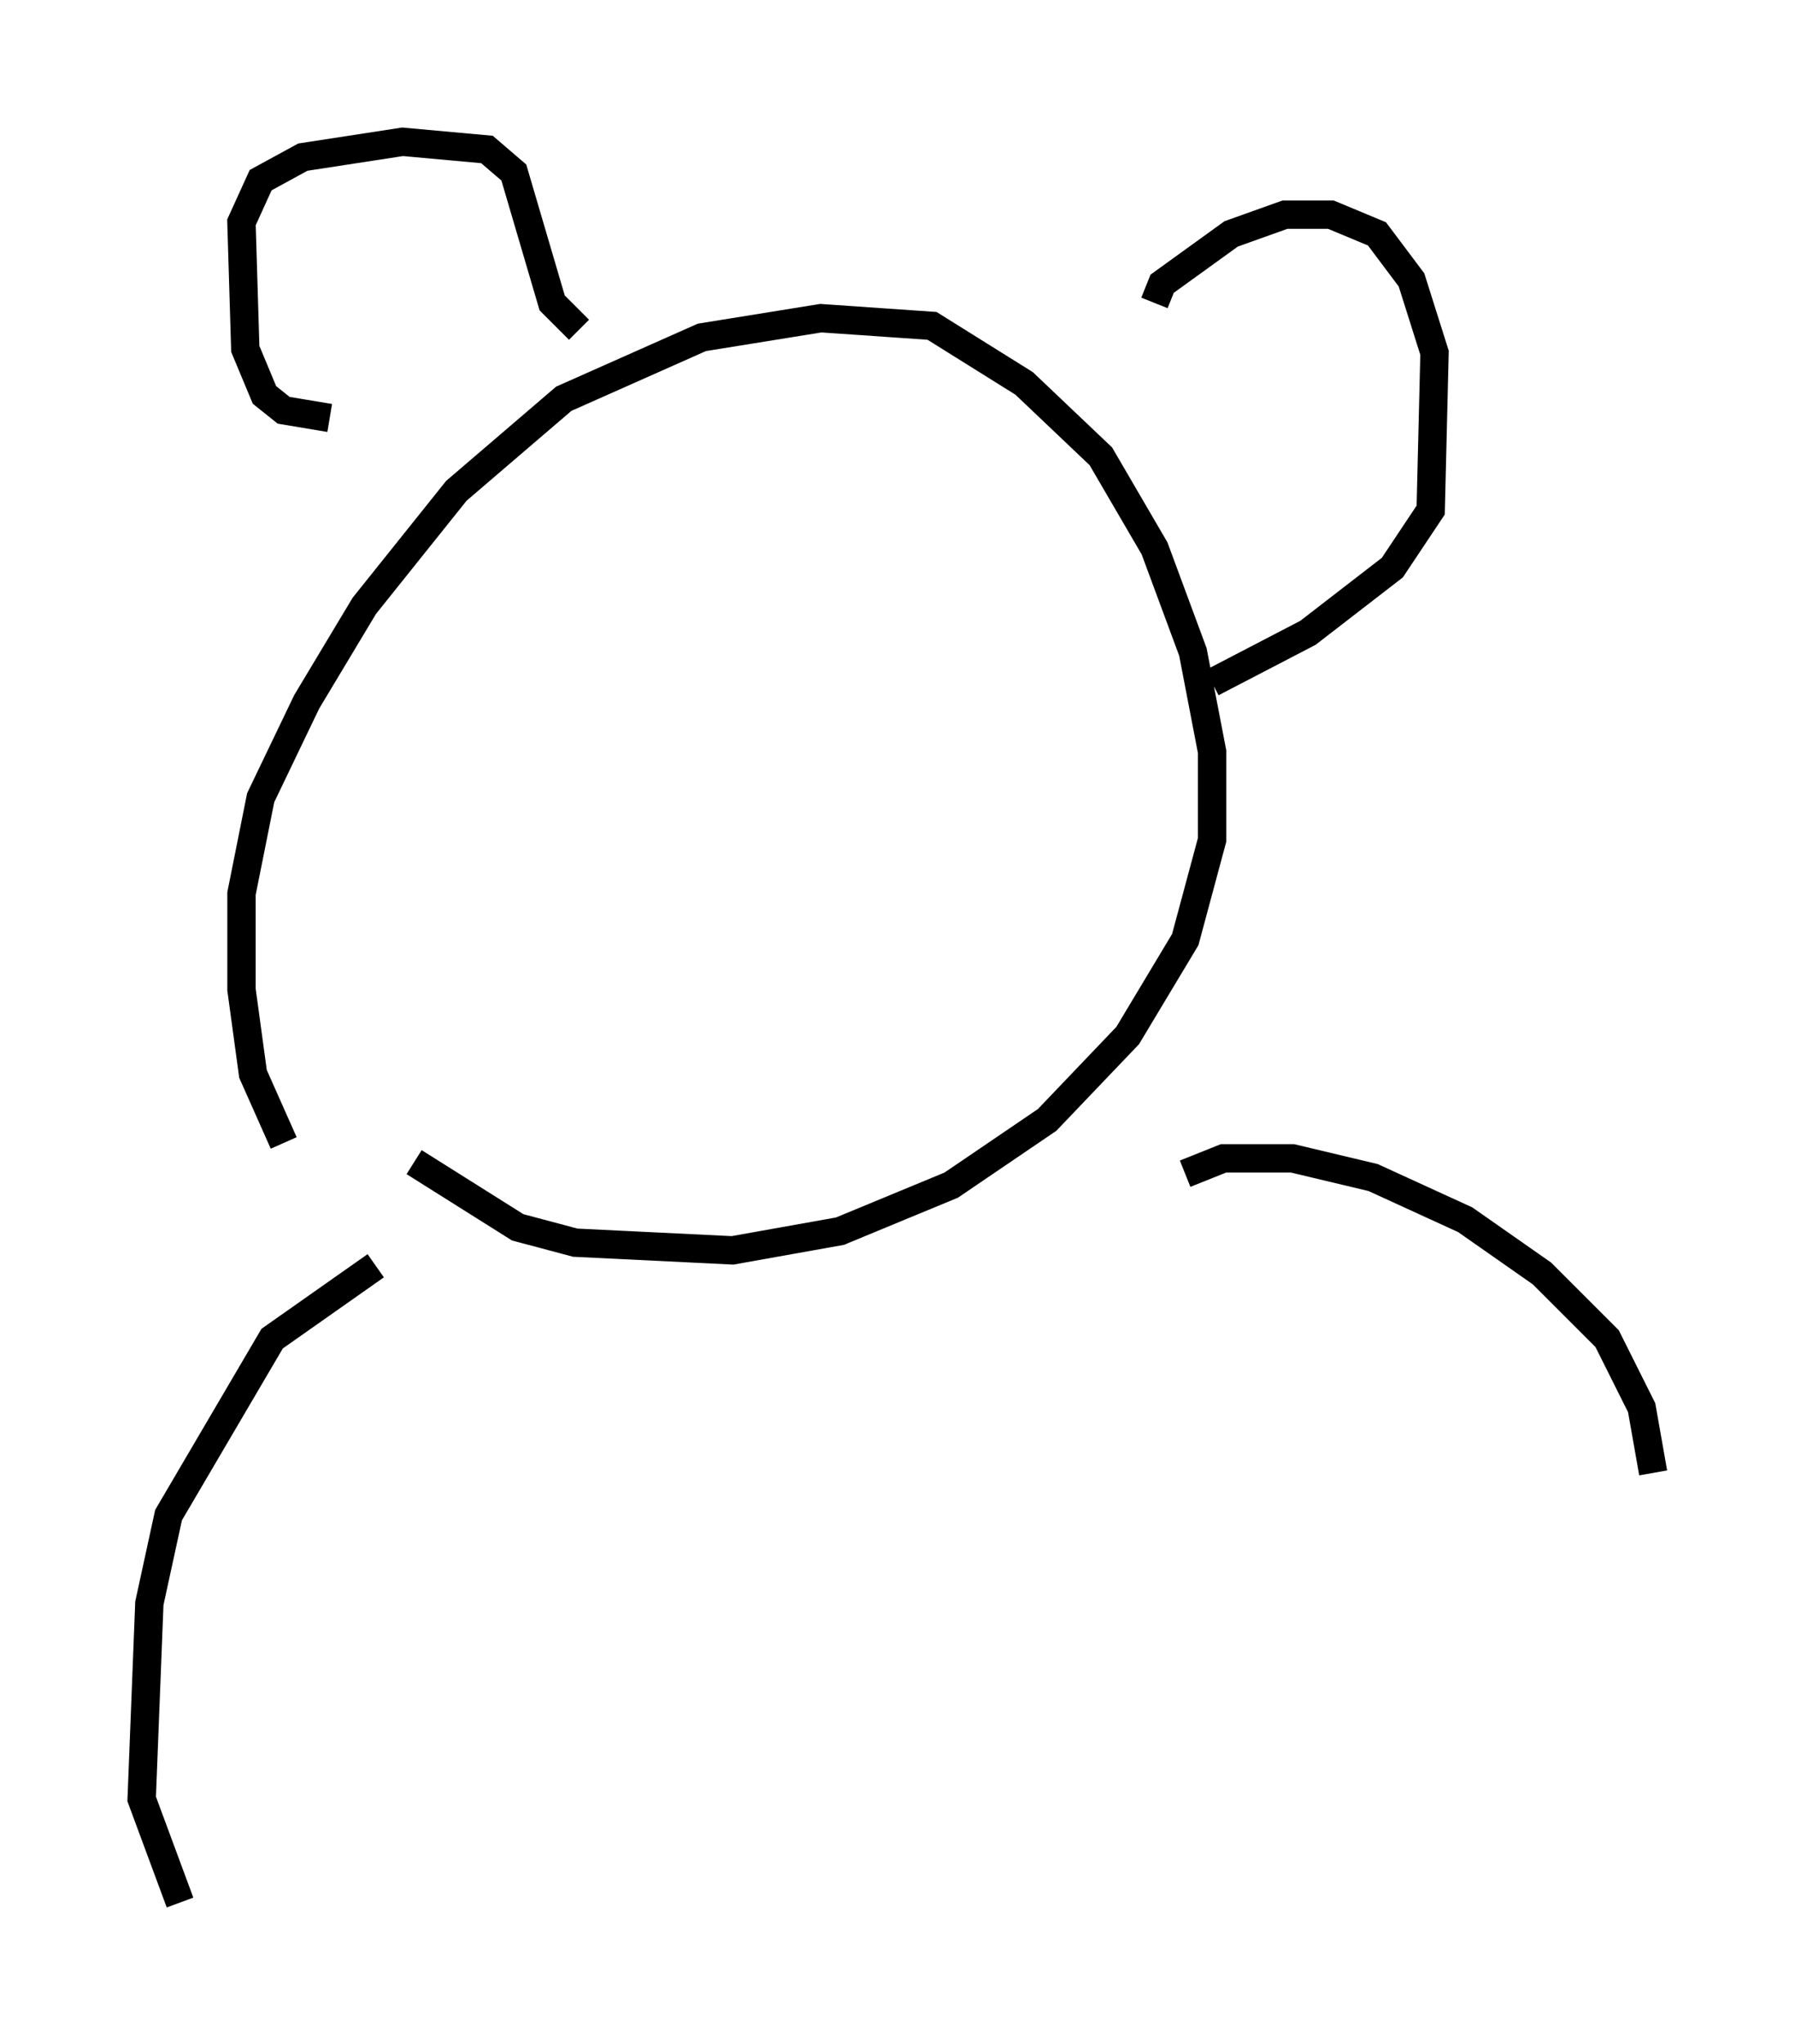 <?xml version="1.0" encoding="utf-8" ?>
<svg baseProfile="full" height="72.11" version="1.1" width="63.315" xmlns="http://www.w3.org/2000/svg" xmlns:ev="http://www.w3.org/2001/xml-events" xmlns:xlink="http://www.w3.org/1999/xlink"><defs /><rect fill="white" height="72.11" width="63.315" x="0" y="0" /><path d="M11.225, 41.265 m-1.218, -0.947 l-1.083, -2.436 -0.406, -2.977 l0.0, -3.383 0.677, -3.383 l1.624, -3.383 2.03, -3.383 l3.248, -4.059 3.789, -3.248 l4.871, -2.165 4.195, -0.677 l3.924, 0.271 3.248, 2.03 l2.706, 2.571 1.894, 3.248 l1.353, 3.654 0.677, 3.518 l0.0, 3.112 -0.947, 3.518 l-2.03, 3.383 -2.842, 2.977 l-3.383, 2.3 -3.924, 1.624 l-3.789, 0.677 -5.548, -0.271 l-2.03, -0.541 -3.654, -2.3 m-2.977, -26.251 l-1.624, -0.271 -0.677, -0.541 l-0.677, -1.624 -0.135, -4.465 l0.677, -1.488 1.488, -0.812 l3.518, -0.541 2.977, 0.271 l0.947, 0.812 1.353, 4.601 l0.947, 0.947 m20.297, -0.947 l0.271, -0.677 2.436, -1.759 l1.894, -0.677 1.624, 0.0 l1.624, 0.677 1.218, 1.624 l0.812, 2.571 -0.135, 5.548 l-1.353, 2.03 -2.977, 2.3 l-3.383, 1.759 m-29.499, 20.568 l-3.654, 2.571 -3.654, 6.225 l-0.677, 3.112 -0.271, 6.901 l1.353, 3.654 m35.453, -25.71 l1.353, -0.541 2.436, 0.0 l2.842, 0.677 3.248, 1.488 l2.706, 1.894 2.3, 2.3 l1.218, 2.436 0.406, 2.3 " fill="none" stroke="black" stroke-width="1" /></svg>
